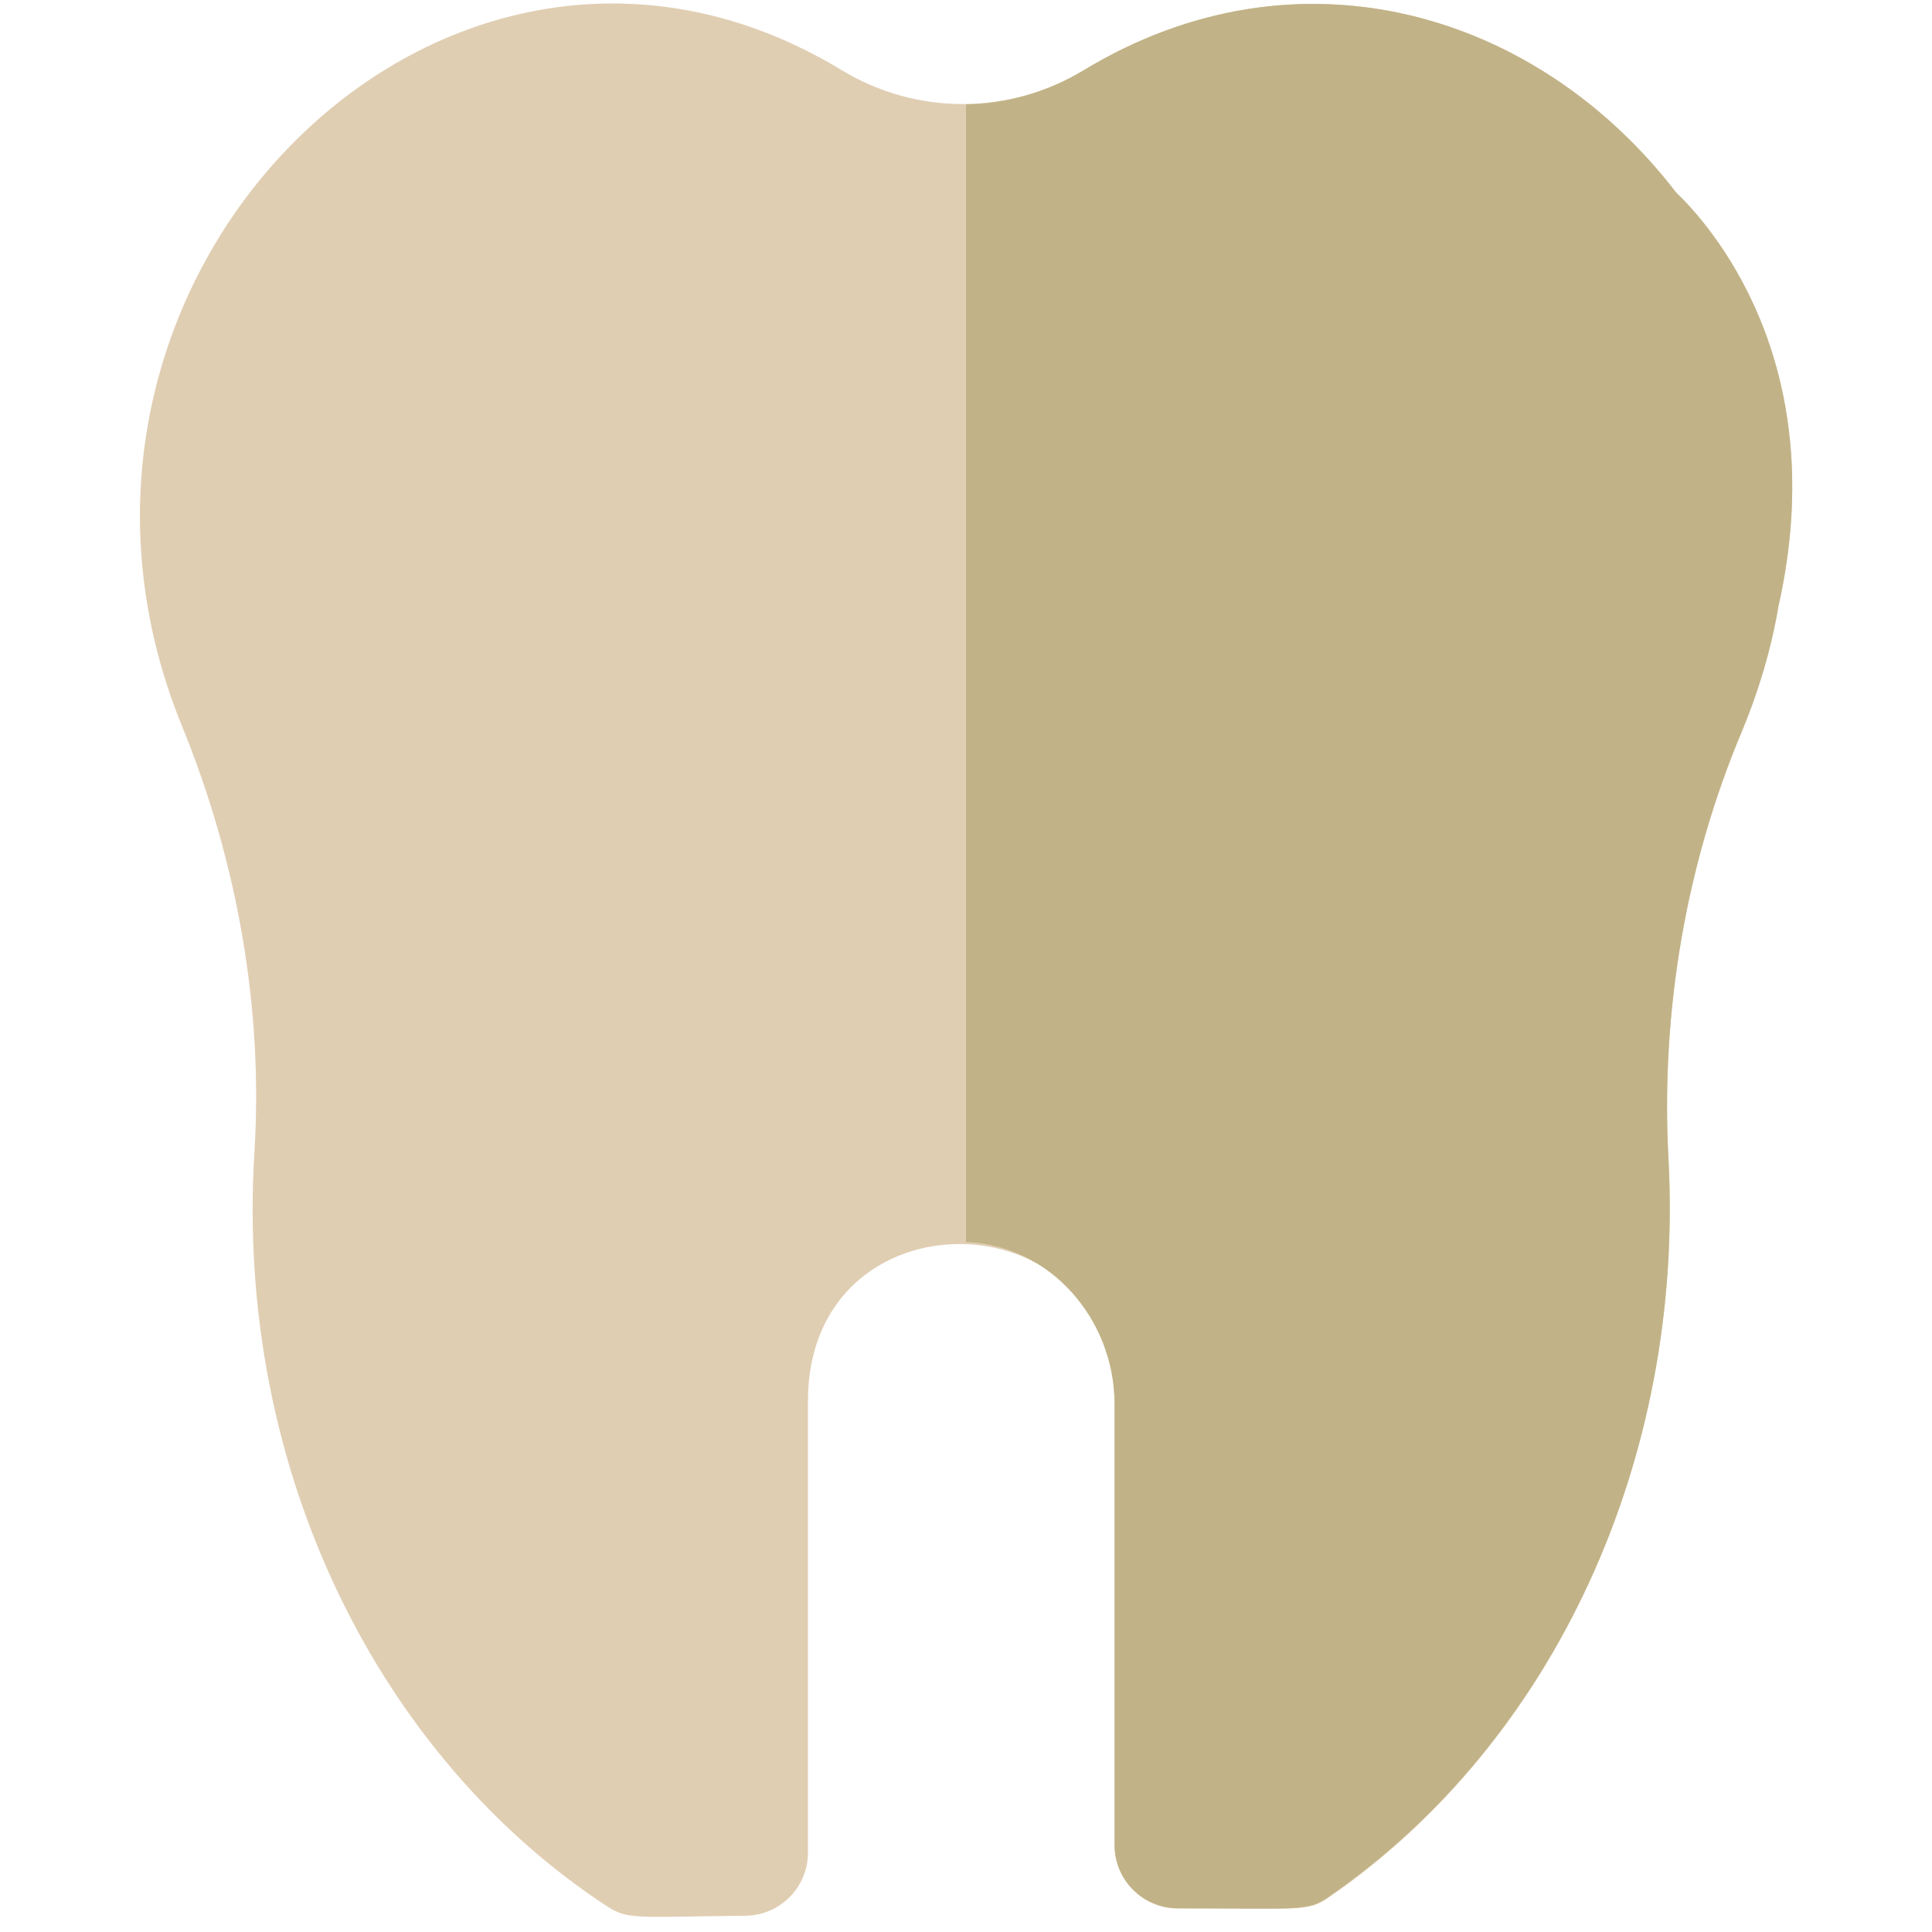 <?xml version="1.0" encoding="utf-8"?>
<!-- Generator: Adobe Illustrator 24.0.1, SVG Export Plug-In . SVG Version: 6.00 Build 0)  -->
<svg version="1.1" id="Layer_1" xmlns="http://www.w3.org/2000/svg" xmlns:xlink="http://www.w3.org/1999/xlink" x="0px" y="0px"
	 viewBox="0 0 511 511" style="enable-background:new 0 0 511 511;" xml:space="preserve">
<style type="text/css">
	.st0{fill:#E0CEB3;}
	.st1{fill:#C1B387;}
</style>
<g>
	<path class="st0" d="M160.7,504.3C100.9,465.2,62,389.5,67.3,304.6c2.3-37.3-4.3-76.1-19.1-112.4C-0.3,73.8,118.3-44.8,222.7,18.6
		c19.7,11.9,44.2,11.9,63.9,0C342.5-15.3,406,2.3,443.3,50.9c8.2,7.8,41.7,44.4,27.1,109.5c-1.9,11.2-5.2,22.4-9.7,33.2
		c-14.8,35.2-21.5,74.3-19.4,113.1c4.2,79.3-30.2,154.1-89.9,195.2c-5.5,3.8-7.3,2.9-39.9,2.9c-9.2,0-16.7-7.5-16.7-16.7V371.5
		c0-56.1-81.1-56.8-81.1-1V490c0,9.2-7.4,16.6-16.5,16.7C168.3,507,166.2,507.8,160.7,504.3z"/>
	<path class="st1" d="M443.3,50.9C406.9,3.5,343.7-16,286.6,18.6c-9.6,5.8-20.3,8.8-31.1,9v300.9c22.2,0.8,39.3,20.4,39.3,43V488
		c0,9.2,7.5,16.7,16.7,16.7c32.6,0,34.3,0.9,39.9-3c59.7-41.1,94.1-115.8,89.9-195.2c-2.1-38.8,4.6-78,19.4-113.1
		c4.5-10.8,7.8-21.9,9.7-33.2C485,95.2,451.4,58.6,443.3,50.9z"/>
</g>
</svg>
